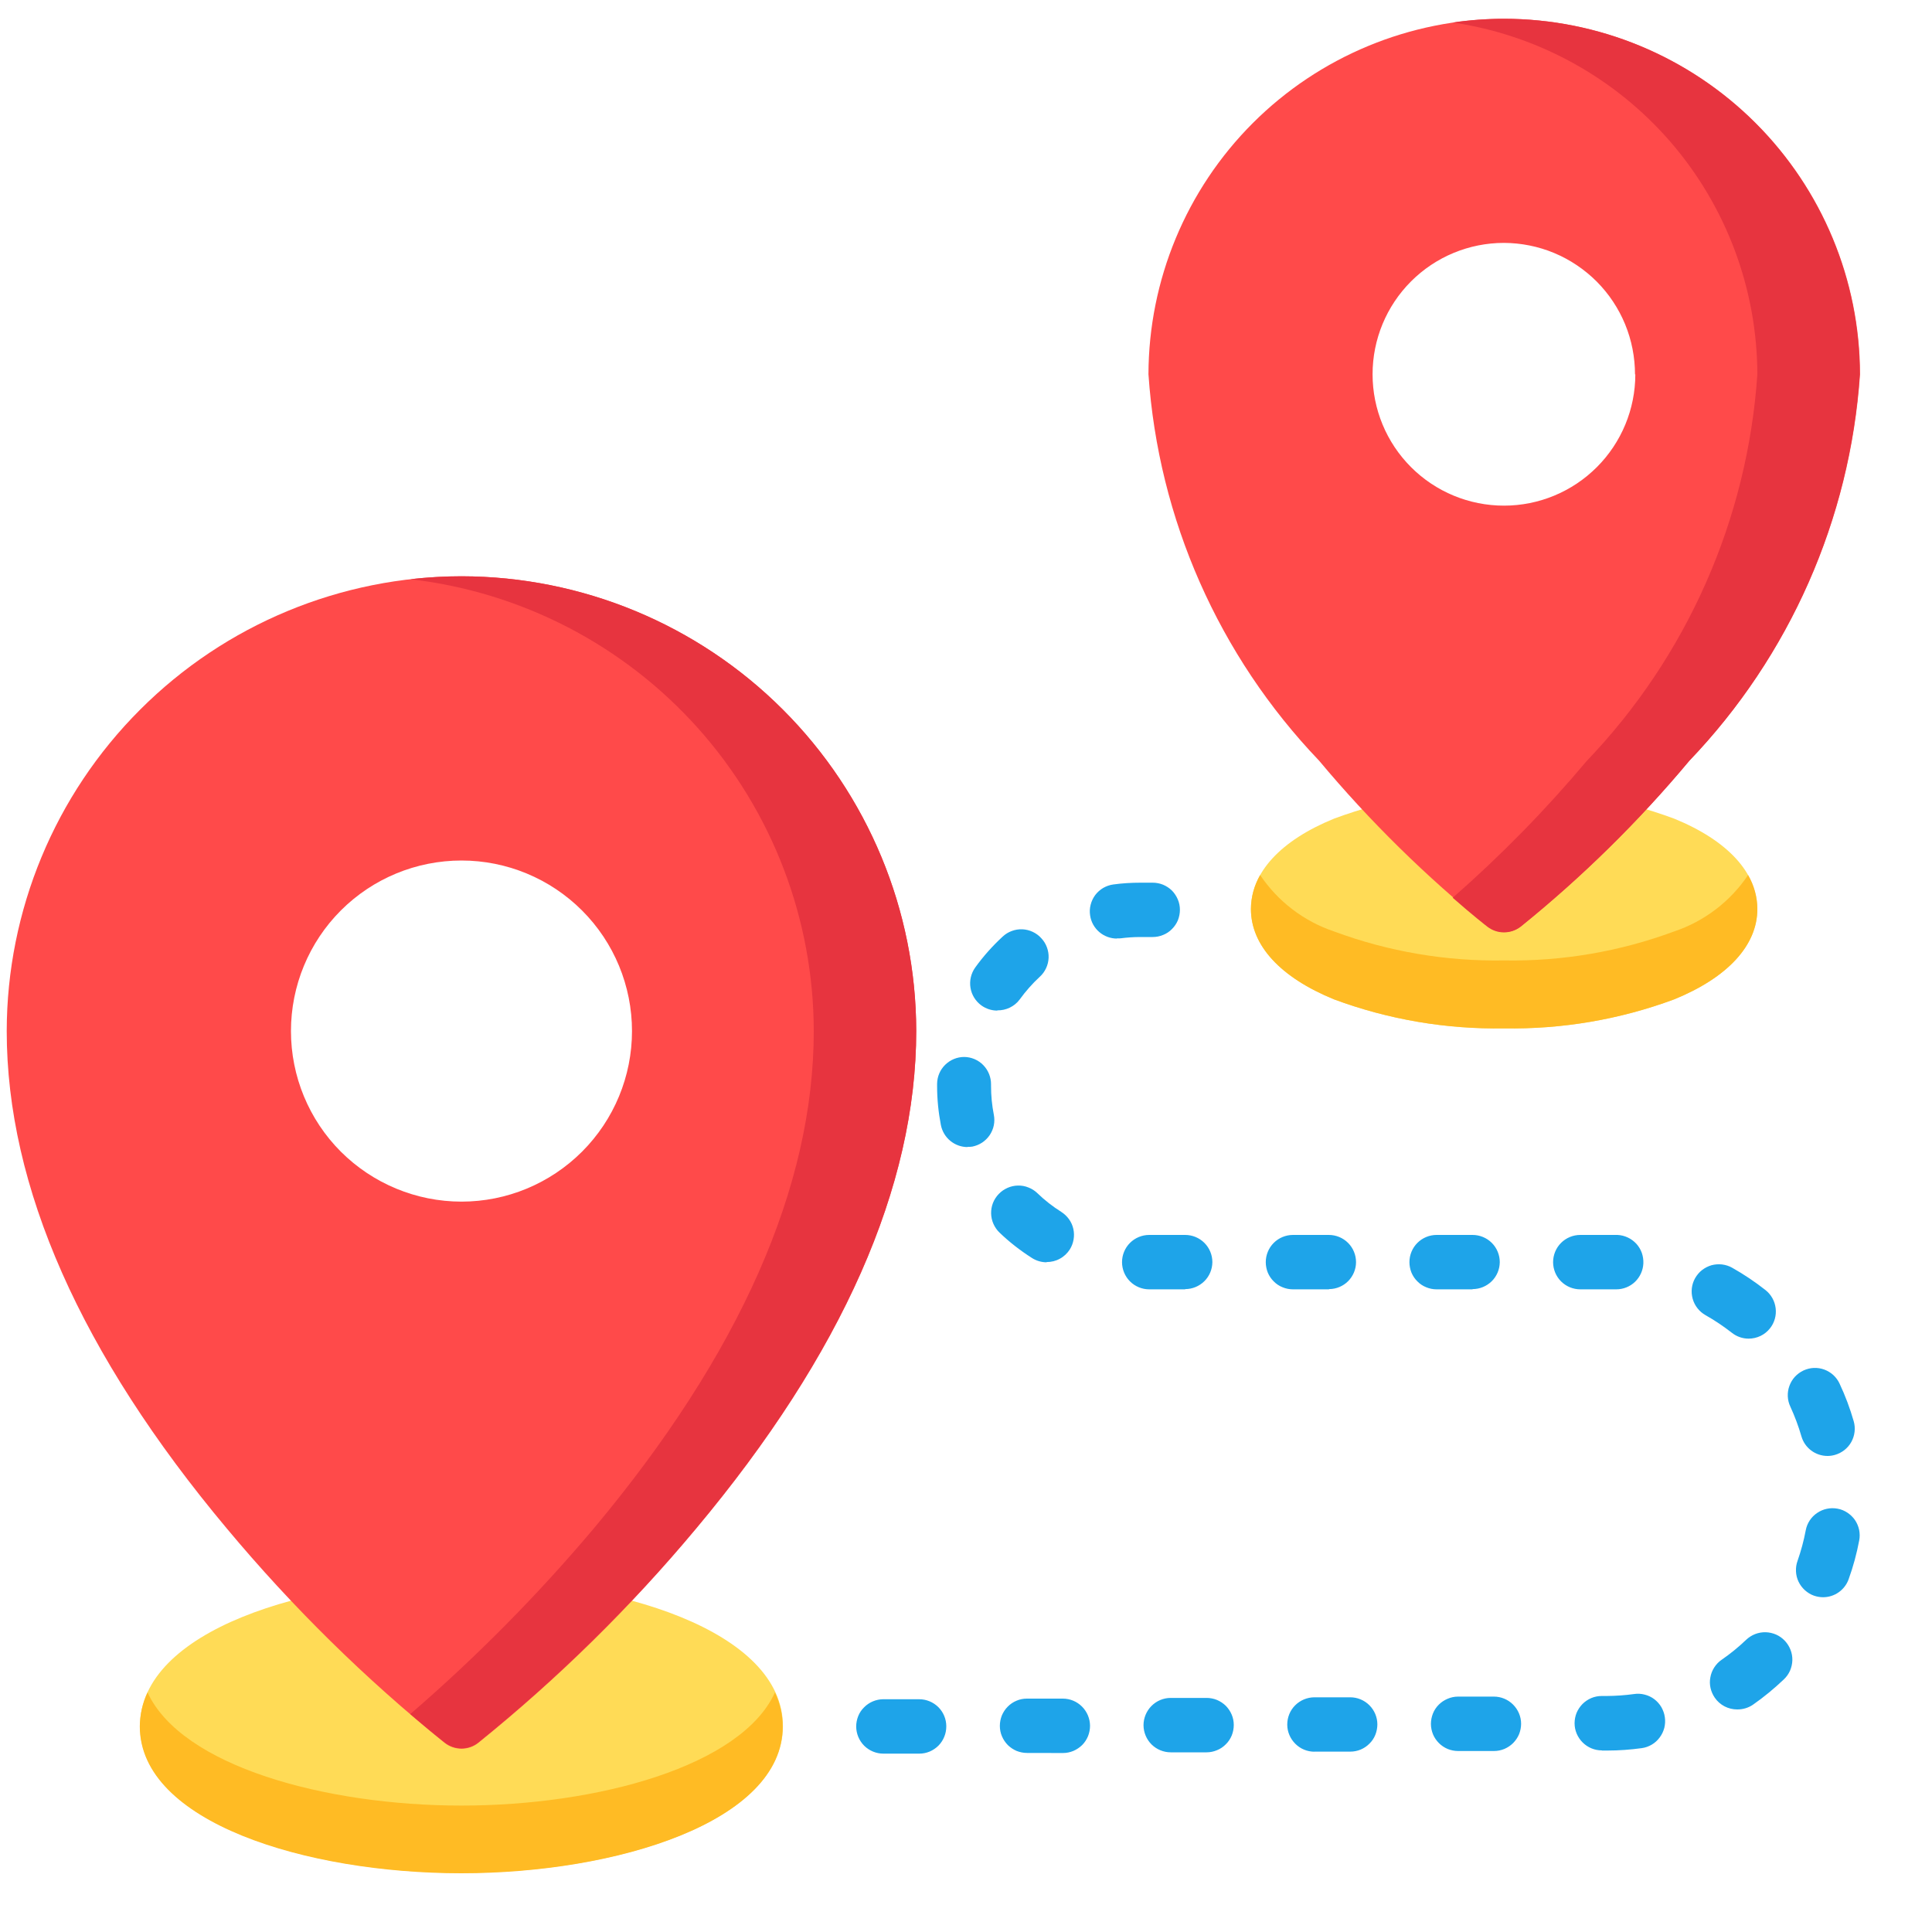 <svg width="25" height="25" viewBox="0 0 25 25" fill="none" xmlns="http://www.w3.org/2000/svg">
<g id="Group 1310">
<path id="Path 2454" d="M5.972 20.436C3.955 20.436 1.812 21.103 1.812 22.336C1.812 23.569 3.955 24.236 5.972 24.236C7.989 24.236 10.131 23.569 10.131 22.336C10.131 21.103 7.988 20.436 5.972 20.436Z" fill="#FFDB56"/>
<path id="Path 2455" d="M5.972 7.457C4.412 7.459 2.916 8.079 1.813 9.183C0.709 10.286 0.089 11.782 0.087 13.342C0.087 15.356 1.045 17.522 2.936 19.78C3.783 20.795 4.727 21.724 5.756 22.554C5.818 22.602 5.894 22.628 5.972 22.628C6.05 22.628 6.126 22.602 6.187 22.554C7.216 21.724 8.161 20.795 9.008 19.78C10.898 17.522 11.856 15.356 11.856 13.342C11.854 11.782 11.234 10.286 10.131 9.183C9.028 8.079 7.532 7.459 5.972 7.457ZM8.178 13.342C8.178 13.927 7.946 14.488 7.532 14.902C7.118 15.316 6.557 15.549 5.972 15.549C5.387 15.549 4.825 15.316 4.411 14.903C3.997 14.489 3.765 13.927 3.765 13.342C3.765 12.757 3.997 12.195 4.411 11.781C4.825 11.367 5.387 11.135 5.972 11.135C6.557 11.135 7.118 11.368 7.532 11.782C7.946 12.196 8.178 12.757 8.178 13.342Z" fill="#FF4A4A"/>
<path id="Path 2456" d="M21.663 10.593C20.959 10.332 20.213 10.205 19.463 10.218C18.713 10.205 17.966 10.332 17.263 10.593C16.569 10.876 16.187 11.293 16.187 11.763C16.187 12.233 16.569 12.649 17.263 12.932C17.966 13.193 18.713 13.32 19.463 13.307C20.213 13.32 20.959 13.193 21.663 12.932C22.357 12.649 22.74 12.232 22.74 11.763C22.74 11.294 22.357 10.876 21.663 10.593Z" fill="#FFDB56"/>
<g id="Group 1308">
<path id="Path 2457" d="M5.972 23.364C4.209 23.364 2.349 22.854 1.909 21.9C1.844 22.038 1.81 22.188 1.809 22.34C1.809 23.576 3.952 24.24 5.969 24.24C7.986 24.24 10.128 23.573 10.128 22.34C10.127 22.188 10.093 22.038 10.028 21.9C9.594 22.854 7.734 23.364 5.972 23.364Z" fill="#FFBB24"/>
<path id="Path 2458" d="M21.663 12.053C20.959 12.314 20.213 12.441 19.463 12.428C18.713 12.441 17.966 12.314 17.263 12.053C16.872 11.922 16.536 11.665 16.306 11.323C16.229 11.457 16.188 11.608 16.187 11.763C16.187 12.234 16.569 12.649 17.263 12.932C17.966 13.193 18.713 13.32 19.463 13.307C20.213 13.32 20.959 13.193 21.663 12.932C22.358 12.649 22.74 12.232 22.74 11.763C22.739 11.608 22.698 11.457 22.62 11.323C22.391 11.665 22.054 11.922 21.663 12.053Z" fill="#FFBB24"/>
</g>
<path id="Path 2459" d="M19.461 0.243C18.242 0.246 17.073 0.731 16.211 1.593C15.349 2.455 14.864 3.624 14.861 4.843C14.989 6.717 15.771 8.486 17.069 9.843C17.724 10.627 18.455 11.345 19.25 11.987C19.311 12.035 19.387 12.061 19.465 12.061C19.543 12.061 19.619 12.035 19.681 11.987C20.476 11.345 21.206 10.627 21.861 9.843C23.16 8.486 23.941 6.717 24.069 4.843C24.067 3.622 23.58 2.453 22.716 1.59C21.852 0.728 20.682 0.243 19.461 0.243ZM21.161 4.843C21.161 5.294 20.982 5.726 20.663 6.045C20.344 6.364 19.912 6.543 19.461 6.543C19.01 6.543 18.578 6.364 18.259 6.045C17.94 5.726 17.761 5.294 17.761 4.843C17.761 4.392 17.94 3.96 18.259 3.641C18.578 3.322 19.01 3.143 19.461 3.143C19.684 3.144 19.905 3.188 20.111 3.274C20.317 3.36 20.504 3.486 20.662 3.644C20.819 3.802 20.944 3.99 21.029 4.196C21.114 4.403 21.157 4.624 21.157 4.847L21.161 4.843Z" fill="#FF4A4A"/>
<g id="Group 1309">
<path id="Path 2460" d="M5.972 7.457C5.75 7.457 5.529 7.47 5.309 7.495C6.745 7.66 8.07 8.346 9.033 9.424C9.996 10.502 10.528 11.897 10.53 13.342C10.53 15.356 9.572 17.522 7.682 19.78C6.956 20.641 6.162 21.444 5.309 22.18C5.572 22.406 5.737 22.535 5.756 22.549C5.818 22.597 5.894 22.623 5.972 22.623C6.05 22.623 6.126 22.597 6.187 22.549C7.216 21.719 8.161 20.79 9.008 19.775C10.898 17.517 11.856 15.351 11.856 13.337C11.853 11.778 11.232 10.283 10.129 9.181C9.026 8.079 7.531 7.459 5.972 7.457Z" fill="#E7343F"/>
<path id="Path 2461" d="M19.461 0.243C19.239 0.243 19.018 0.259 18.798 0.291C19.892 0.452 20.892 1 21.616 1.836C22.339 2.673 22.738 3.741 22.74 4.847C22.612 6.721 21.831 8.49 20.532 9.847C20 10.48 19.42 11.072 18.798 11.617C19.06 11.847 19.229 11.978 19.246 11.991C19.308 12.039 19.383 12.065 19.461 12.065C19.539 12.065 19.615 12.039 19.677 11.991C20.472 11.349 21.202 10.631 21.857 9.847C23.156 8.49 23.937 6.721 24.065 4.847C24.064 3.626 23.578 2.456 22.715 1.593C21.852 0.73 20.682 0.244 19.461 0.243Z" fill="#E7343F"/>
</g>
<path id="Path 2462" d="M11.431 22.692C11.338 22.692 11.249 22.655 11.183 22.59C11.117 22.524 11.08 22.435 11.079 22.342C11.079 22.296 11.088 22.25 11.105 22.207C11.122 22.164 11.148 22.125 11.181 22.093C11.213 22.06 11.252 22.034 11.294 22.016C11.337 21.998 11.383 21.988 11.429 21.988H11.894C11.987 21.988 12.076 22.025 12.142 22.09C12.208 22.156 12.245 22.245 12.245 22.338C12.245 22.384 12.237 22.43 12.219 22.473C12.202 22.516 12.176 22.555 12.144 22.588C12.111 22.621 12.072 22.647 12.03 22.665C11.987 22.683 11.941 22.692 11.895 22.692H11.431ZM13.29 22.683C13.244 22.683 13.198 22.674 13.155 22.657C13.113 22.639 13.074 22.613 13.041 22.581C13.009 22.548 12.983 22.51 12.965 22.467C12.947 22.425 12.938 22.379 12.938 22.333C12.938 22.287 12.947 22.241 12.964 22.198C12.982 22.156 13.007 22.117 13.04 22.084C13.072 22.051 13.111 22.025 13.154 22.007C13.196 21.989 13.242 21.98 13.288 21.98H13.753C13.846 21.98 13.935 22.017 14.001 22.083C14.067 22.149 14.104 22.238 14.105 22.331C14.105 22.377 14.096 22.423 14.079 22.466C14.061 22.509 14.036 22.548 14.003 22.581C13.97 22.613 13.931 22.639 13.889 22.657C13.846 22.675 13.8 22.684 13.754 22.684L13.29 22.683ZM15.149 22.675C15.056 22.675 14.967 22.638 14.901 22.573C14.835 22.507 14.798 22.418 14.797 22.325C14.797 22.232 14.834 22.142 14.899 22.076C14.965 22.009 15.055 21.971 15.148 21.971H15.613C15.659 21.971 15.705 21.98 15.747 21.997C15.79 22.015 15.829 22.041 15.862 22.073C15.894 22.106 15.92 22.144 15.938 22.187C15.956 22.229 15.965 22.275 15.965 22.321C15.965 22.367 15.956 22.413 15.939 22.456C15.921 22.499 15.896 22.538 15.863 22.57C15.831 22.603 15.792 22.63 15.749 22.647C15.707 22.665 15.661 22.675 15.615 22.675H15.149ZM17.009 22.667C16.916 22.667 16.826 22.63 16.761 22.564C16.695 22.498 16.657 22.409 16.657 22.316C16.657 22.223 16.693 22.133 16.759 22.067C16.825 22.001 16.914 21.964 17.007 21.963H17.472C17.565 21.963 17.654 22 17.72 22.066C17.785 22.131 17.823 22.22 17.823 22.313C17.823 22.359 17.814 22.405 17.797 22.448C17.78 22.491 17.754 22.53 17.721 22.562C17.689 22.595 17.65 22.621 17.608 22.639C17.565 22.657 17.519 22.666 17.473 22.666H17.008L17.009 22.667ZM18.868 22.658C18.822 22.658 18.776 22.649 18.734 22.632C18.691 22.614 18.652 22.588 18.62 22.556C18.587 22.523 18.561 22.485 18.543 22.442C18.526 22.4 18.516 22.354 18.516 22.308C18.516 22.262 18.525 22.216 18.542 22.173C18.559 22.13 18.585 22.091 18.618 22.058C18.65 22.026 18.689 22 18.732 21.982C18.774 21.964 18.82 21.954 18.866 21.954H19.331C19.424 21.954 19.513 21.991 19.579 22.057C19.645 22.123 19.683 22.212 19.683 22.305C19.683 22.351 19.674 22.397 19.657 22.44C19.639 22.483 19.613 22.521 19.581 22.554C19.548 22.587 19.509 22.613 19.467 22.631C19.424 22.649 19.378 22.658 19.332 22.658H18.868ZM20.727 22.65C20.634 22.65 20.545 22.613 20.479 22.547C20.413 22.481 20.375 22.392 20.375 22.299C20.375 22.253 20.384 22.207 20.401 22.164C20.419 22.122 20.445 22.083 20.477 22.05C20.51 22.017 20.549 21.991 20.591 21.973C20.634 21.955 20.68 21.946 20.726 21.946H20.792C20.909 21.945 21.027 21.937 21.143 21.921C21.189 21.914 21.236 21.916 21.281 21.928C21.326 21.939 21.369 21.959 21.406 21.987C21.443 22.015 21.474 22.05 21.498 22.09C21.521 22.131 21.537 22.175 21.543 22.221C21.55 22.267 21.547 22.314 21.536 22.359C21.524 22.404 21.504 22.446 21.476 22.483C21.448 22.521 21.414 22.552 21.373 22.576C21.334 22.599 21.289 22.615 21.243 22.621C21.096 22.641 20.948 22.652 20.799 22.652H20.731L20.727 22.65ZM22.478 22.12C22.421 22.12 22.365 22.106 22.315 22.08C22.264 22.053 22.221 22.015 22.189 21.968C22.163 21.93 22.144 21.887 22.134 21.842C22.124 21.797 22.123 21.75 22.132 21.705C22.14 21.659 22.157 21.616 22.182 21.577C22.207 21.538 22.239 21.504 22.277 21.478C22.39 21.4 22.496 21.314 22.595 21.219C22.629 21.187 22.668 21.162 22.711 21.145C22.755 21.128 22.801 21.12 22.847 21.121C22.894 21.122 22.94 21.133 22.982 21.151C23.025 21.17 23.063 21.197 23.095 21.231C23.127 21.265 23.152 21.304 23.169 21.348C23.186 21.391 23.194 21.437 23.193 21.483C23.192 21.53 23.181 21.576 23.163 21.618C23.144 21.661 23.117 21.699 23.083 21.731C22.958 21.85 22.825 21.96 22.683 22.059C22.623 22.1 22.551 22.121 22.478 22.12ZM23.591 20.668C23.551 20.668 23.511 20.661 23.473 20.648C23.429 20.633 23.39 20.608 23.355 20.577C23.321 20.546 23.293 20.509 23.273 20.467C23.253 20.425 23.242 20.38 23.24 20.334C23.238 20.288 23.244 20.241 23.26 20.198C23.305 20.069 23.341 19.937 23.366 19.803C23.383 19.711 23.436 19.63 23.513 19.578C23.59 19.525 23.685 19.505 23.777 19.522C23.823 19.53 23.866 19.548 23.904 19.573C23.943 19.599 23.977 19.631 24.003 19.669C24.029 19.707 24.047 19.75 24.057 19.796C24.066 19.841 24.067 19.888 24.058 19.933C24.026 20.103 23.981 20.27 23.922 20.433C23.898 20.502 23.853 20.561 23.794 20.603C23.735 20.645 23.664 20.668 23.591 20.668ZM23.648 18.84C23.572 18.84 23.497 18.815 23.436 18.769C23.375 18.723 23.331 18.659 23.31 18.585C23.272 18.454 23.224 18.326 23.167 18.202C23.147 18.16 23.136 18.115 23.134 18.069C23.132 18.022 23.139 17.976 23.155 17.933C23.171 17.889 23.195 17.849 23.226 17.815C23.258 17.781 23.295 17.754 23.337 17.734C23.379 17.715 23.424 17.703 23.47 17.701C23.516 17.699 23.562 17.706 23.606 17.722C23.649 17.738 23.689 17.762 23.723 17.793C23.757 17.825 23.785 17.862 23.804 17.904C23.878 18.061 23.939 18.224 23.987 18.391C24.013 18.481 24.001 18.577 23.956 18.659C23.911 18.74 23.835 18.8 23.745 18.826C23.714 18.835 23.681 18.84 23.648 18.84ZM22.627 17.322C22.548 17.322 22.472 17.295 22.41 17.246C22.302 17.162 22.188 17.085 22.069 17.018C21.988 16.972 21.928 16.896 21.903 16.806C21.878 16.716 21.889 16.62 21.935 16.539C21.958 16.499 21.988 16.463 22.024 16.435C22.061 16.406 22.103 16.385 22.147 16.372C22.192 16.36 22.238 16.357 22.284 16.362C22.33 16.368 22.375 16.382 22.415 16.405C22.566 16.49 22.71 16.587 22.846 16.694C22.919 16.752 22.966 16.836 22.977 16.929C22.988 17.022 22.962 17.115 22.904 17.188C22.871 17.23 22.829 17.264 22.781 17.287C22.733 17.31 22.68 17.322 22.627 17.322ZM20.914 16.684H20.898H20.78H20.449C20.356 16.684 20.266 16.647 20.2 16.581C20.134 16.515 20.097 16.425 20.097 16.332C20.097 16.239 20.134 16.149 20.2 16.083C20.266 16.017 20.356 15.98 20.449 15.98H20.78C20.829 15.98 20.88 15.98 20.929 15.98C20.975 15.982 21.021 15.993 21.063 16.013C21.105 16.032 21.142 16.06 21.174 16.094C21.205 16.128 21.229 16.168 21.245 16.212C21.26 16.256 21.267 16.302 21.265 16.348C21.261 16.439 21.222 16.524 21.157 16.587C21.092 16.649 21.005 16.684 20.914 16.684ZM19.055 16.684H18.59C18.544 16.684 18.498 16.675 18.455 16.657C18.412 16.64 18.373 16.614 18.341 16.581C18.308 16.549 18.282 16.51 18.264 16.467C18.247 16.424 18.238 16.378 18.238 16.332C18.238 16.239 18.275 16.149 18.341 16.083C18.407 16.017 18.497 15.98 18.59 15.98H19.055C19.148 15.98 19.238 16.017 19.304 16.083C19.37 16.149 19.407 16.239 19.407 16.332C19.406 16.425 19.369 16.514 19.303 16.579C19.237 16.644 19.148 16.681 19.055 16.681V16.684ZM17.195 16.684H16.731C16.685 16.684 16.639 16.675 16.596 16.657C16.553 16.64 16.514 16.614 16.482 16.581C16.449 16.549 16.423 16.51 16.405 16.467C16.388 16.424 16.379 16.378 16.379 16.332C16.379 16.239 16.416 16.149 16.482 16.083C16.548 16.017 16.638 15.98 16.731 15.98H17.195C17.288 15.98 17.378 16.017 17.444 16.083C17.51 16.149 17.547 16.239 17.547 16.332C17.547 16.424 17.51 16.512 17.445 16.578C17.38 16.643 17.292 16.68 17.2 16.681L17.195 16.684ZM15.336 16.684H14.871C14.778 16.684 14.688 16.647 14.622 16.581C14.556 16.515 14.519 16.425 14.519 16.332C14.519 16.239 14.556 16.149 14.622 16.083C14.688 16.017 14.778 15.98 14.871 15.98H15.336C15.429 15.98 15.519 16.017 15.585 16.083C15.651 16.149 15.688 16.239 15.688 16.332C15.687 16.425 15.65 16.514 15.584 16.579C15.518 16.644 15.429 16.681 15.336 16.681V16.684ZM13.543 16.334C13.477 16.334 13.412 16.315 13.356 16.28C13.205 16.184 13.063 16.074 12.934 15.95C12.9 15.918 12.874 15.879 12.855 15.837C12.836 15.794 12.826 15.749 12.825 15.702C12.824 15.656 12.832 15.61 12.849 15.566C12.866 15.523 12.892 15.483 12.924 15.45C12.956 15.416 12.995 15.39 13.037 15.371C13.08 15.352 13.125 15.342 13.172 15.341C13.218 15.34 13.265 15.348 13.308 15.366C13.351 15.382 13.391 15.408 13.424 15.44C13.518 15.531 13.622 15.612 13.733 15.682C13.772 15.707 13.806 15.739 13.833 15.777C13.86 15.814 13.879 15.857 13.889 15.902C13.899 15.947 13.9 15.994 13.892 16.04C13.884 16.085 13.868 16.129 13.843 16.168C13.811 16.218 13.767 16.26 13.714 16.288C13.662 16.317 13.603 16.331 13.543 16.331V16.334ZM12.52 14.843C12.438 14.843 12.359 14.814 12.296 14.762C12.233 14.71 12.191 14.638 12.175 14.558C12.143 14.392 12.126 14.223 12.126 14.053V14.025C12.127 13.932 12.164 13.844 12.23 13.779C12.296 13.714 12.384 13.677 12.477 13.677C12.57 13.678 12.659 13.716 12.724 13.783C12.789 13.85 12.825 13.94 12.824 14.033V14.053C12.824 14.178 12.836 14.302 12.86 14.424C12.869 14.469 12.869 14.516 12.86 14.561C12.851 14.607 12.832 14.65 12.807 14.688C12.781 14.726 12.748 14.759 12.709 14.785C12.671 14.81 12.627 14.828 12.582 14.837C12.562 14.84 12.541 14.841 12.52 14.84V14.843ZM12.905 13.077C12.832 13.077 12.76 13.054 12.7 13.011C12.624 12.956 12.573 12.874 12.558 12.782C12.543 12.69 12.565 12.596 12.619 12.52C12.723 12.375 12.843 12.241 12.974 12.12C13.008 12.088 13.048 12.063 13.092 12.047C13.135 12.031 13.182 12.023 13.228 12.025C13.275 12.027 13.32 12.038 13.363 12.058C13.405 12.078 13.443 12.105 13.474 12.14C13.506 12.174 13.531 12.214 13.547 12.258C13.563 12.301 13.571 12.348 13.569 12.394C13.567 12.441 13.556 12.486 13.536 12.529C13.516 12.571 13.489 12.609 13.454 12.64C13.358 12.729 13.271 12.828 13.194 12.934C13.161 12.979 13.117 13.014 13.066 13.039C13.016 13.063 12.961 13.075 12.905 13.074V13.077ZM14.454 12.145C14.37 12.145 14.288 12.115 14.224 12.06C14.16 12.005 14.118 11.929 14.106 11.845C14.099 11.799 14.101 11.752 14.113 11.707C14.124 11.662 14.145 11.619 14.172 11.582C14.2 11.545 14.235 11.514 14.275 11.49C14.316 11.467 14.36 11.451 14.406 11.445C14.522 11.429 14.639 11.422 14.756 11.422H14.916C14.962 11.422 15.008 11.431 15.05 11.448C15.093 11.466 15.132 11.492 15.165 11.524C15.197 11.557 15.223 11.596 15.241 11.639C15.259 11.681 15.268 11.727 15.268 11.773C15.268 11.819 15.259 11.865 15.242 11.908C15.224 11.951 15.198 11.989 15.165 12.022C15.133 12.055 15.094 12.081 15.051 12.098C15.008 12.116 14.962 12.125 14.916 12.125H14.756C14.67 12.125 14.584 12.131 14.499 12.142C14.484 12.143 14.469 12.143 14.454 12.142V12.145Z" fill="#1EA4E9"/>
</g>
</svg>
